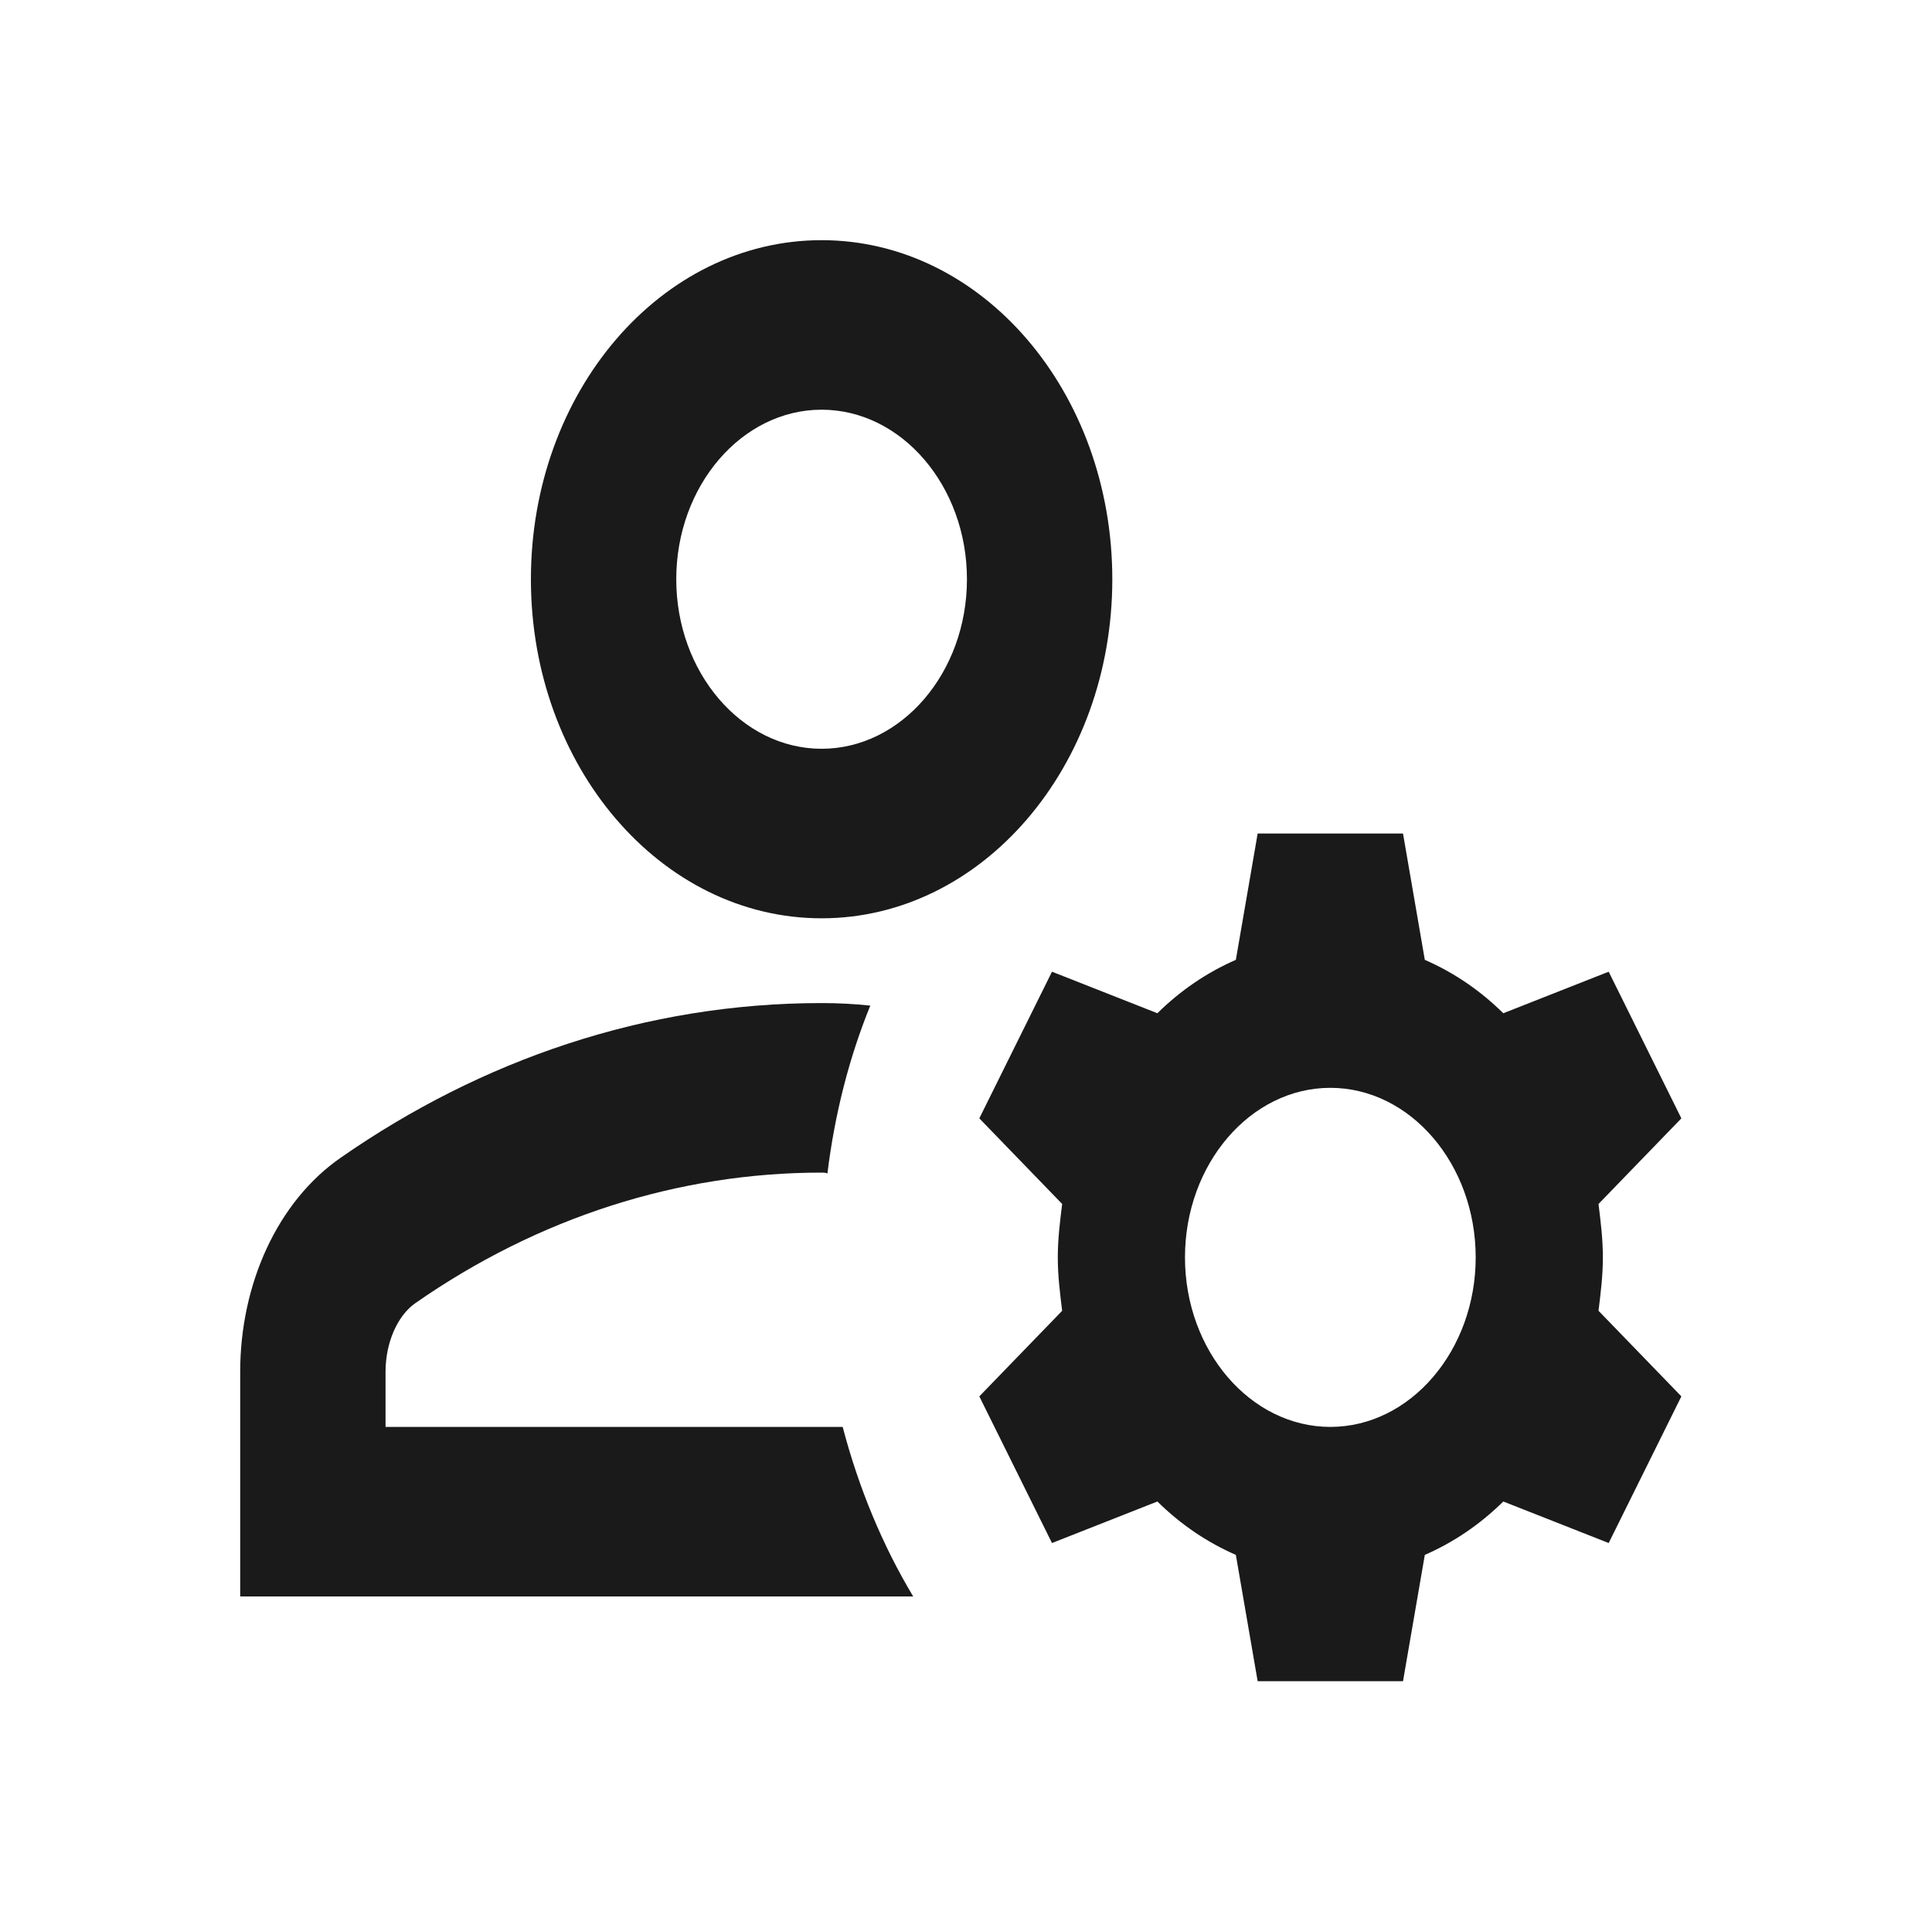<svg width="185" height="184" viewBox="0 0 185 184" fill="none" xmlns="http://www.w3.org/2000/svg">
<path d="M36.918 136.647V131.371C36.918 128.611 38.032 126.013 39.772 124.795C51.532 116.596 64.964 112.294 78.673 112.294C78.882 112.294 79.021 112.294 79.23 112.375C79.926 106.693 81.318 101.254 83.336 96.302C81.805 96.14 80.274 96.059 78.673 96.059C61.832 96.059 46.104 101.498 32.673 110.833C26.549 115.054 23 123.009 23 131.371V152.882H87.442C84.519 148.012 82.222 142.492 80.691 136.647H36.918Z" fill="#1A1A1A"/>
<path d="M78.673 87.941C94.053 87.941 106.51 73.411 106.51 55.471C106.51 37.531 94.053 23 78.673 23C63.294 23 50.837 37.531 50.837 55.471C50.837 73.411 63.294 87.941 78.673 87.941ZM78.673 39.235C86.328 39.235 92.591 46.541 92.591 55.471C92.591 64.4 86.328 71.706 78.673 71.706C71.018 71.706 64.755 64.4 64.755 55.471C64.755 46.541 71.018 39.235 78.673 39.235Z" fill="#1A1A1A"/>
<path d="M153.484 120.412C153.484 118.626 153.275 117.002 153.067 115.298L161 107.099L154.041 93.055L143.95 97.033C141.723 94.841 139.218 93.136 136.434 91.919L134.346 79.823H120.428L118.34 91.919C115.557 93.136 113.051 94.841 110.825 97.033L100.734 93.055L93.775 107.099L101.708 115.298C101.499 117.002 101.29 118.626 101.29 120.412C101.29 122.198 101.499 123.821 101.708 125.526L93.775 133.725L100.734 147.768L110.825 143.791C113.051 145.982 115.557 147.687 118.34 148.905L120.428 161H134.346L136.434 148.905C139.218 147.687 141.723 145.982 143.95 143.791L154.041 147.768L161 133.725L153.067 125.526C153.275 123.821 153.484 122.198 153.484 120.412ZM127.387 136.647C119.732 136.647 113.469 129.341 113.469 120.412C113.469 111.482 119.732 104.176 127.387 104.176C135.042 104.176 141.306 111.482 141.306 120.412C141.306 129.341 135.042 136.647 127.387 136.647Z" fill="#1A1A1A"/>
</svg>

